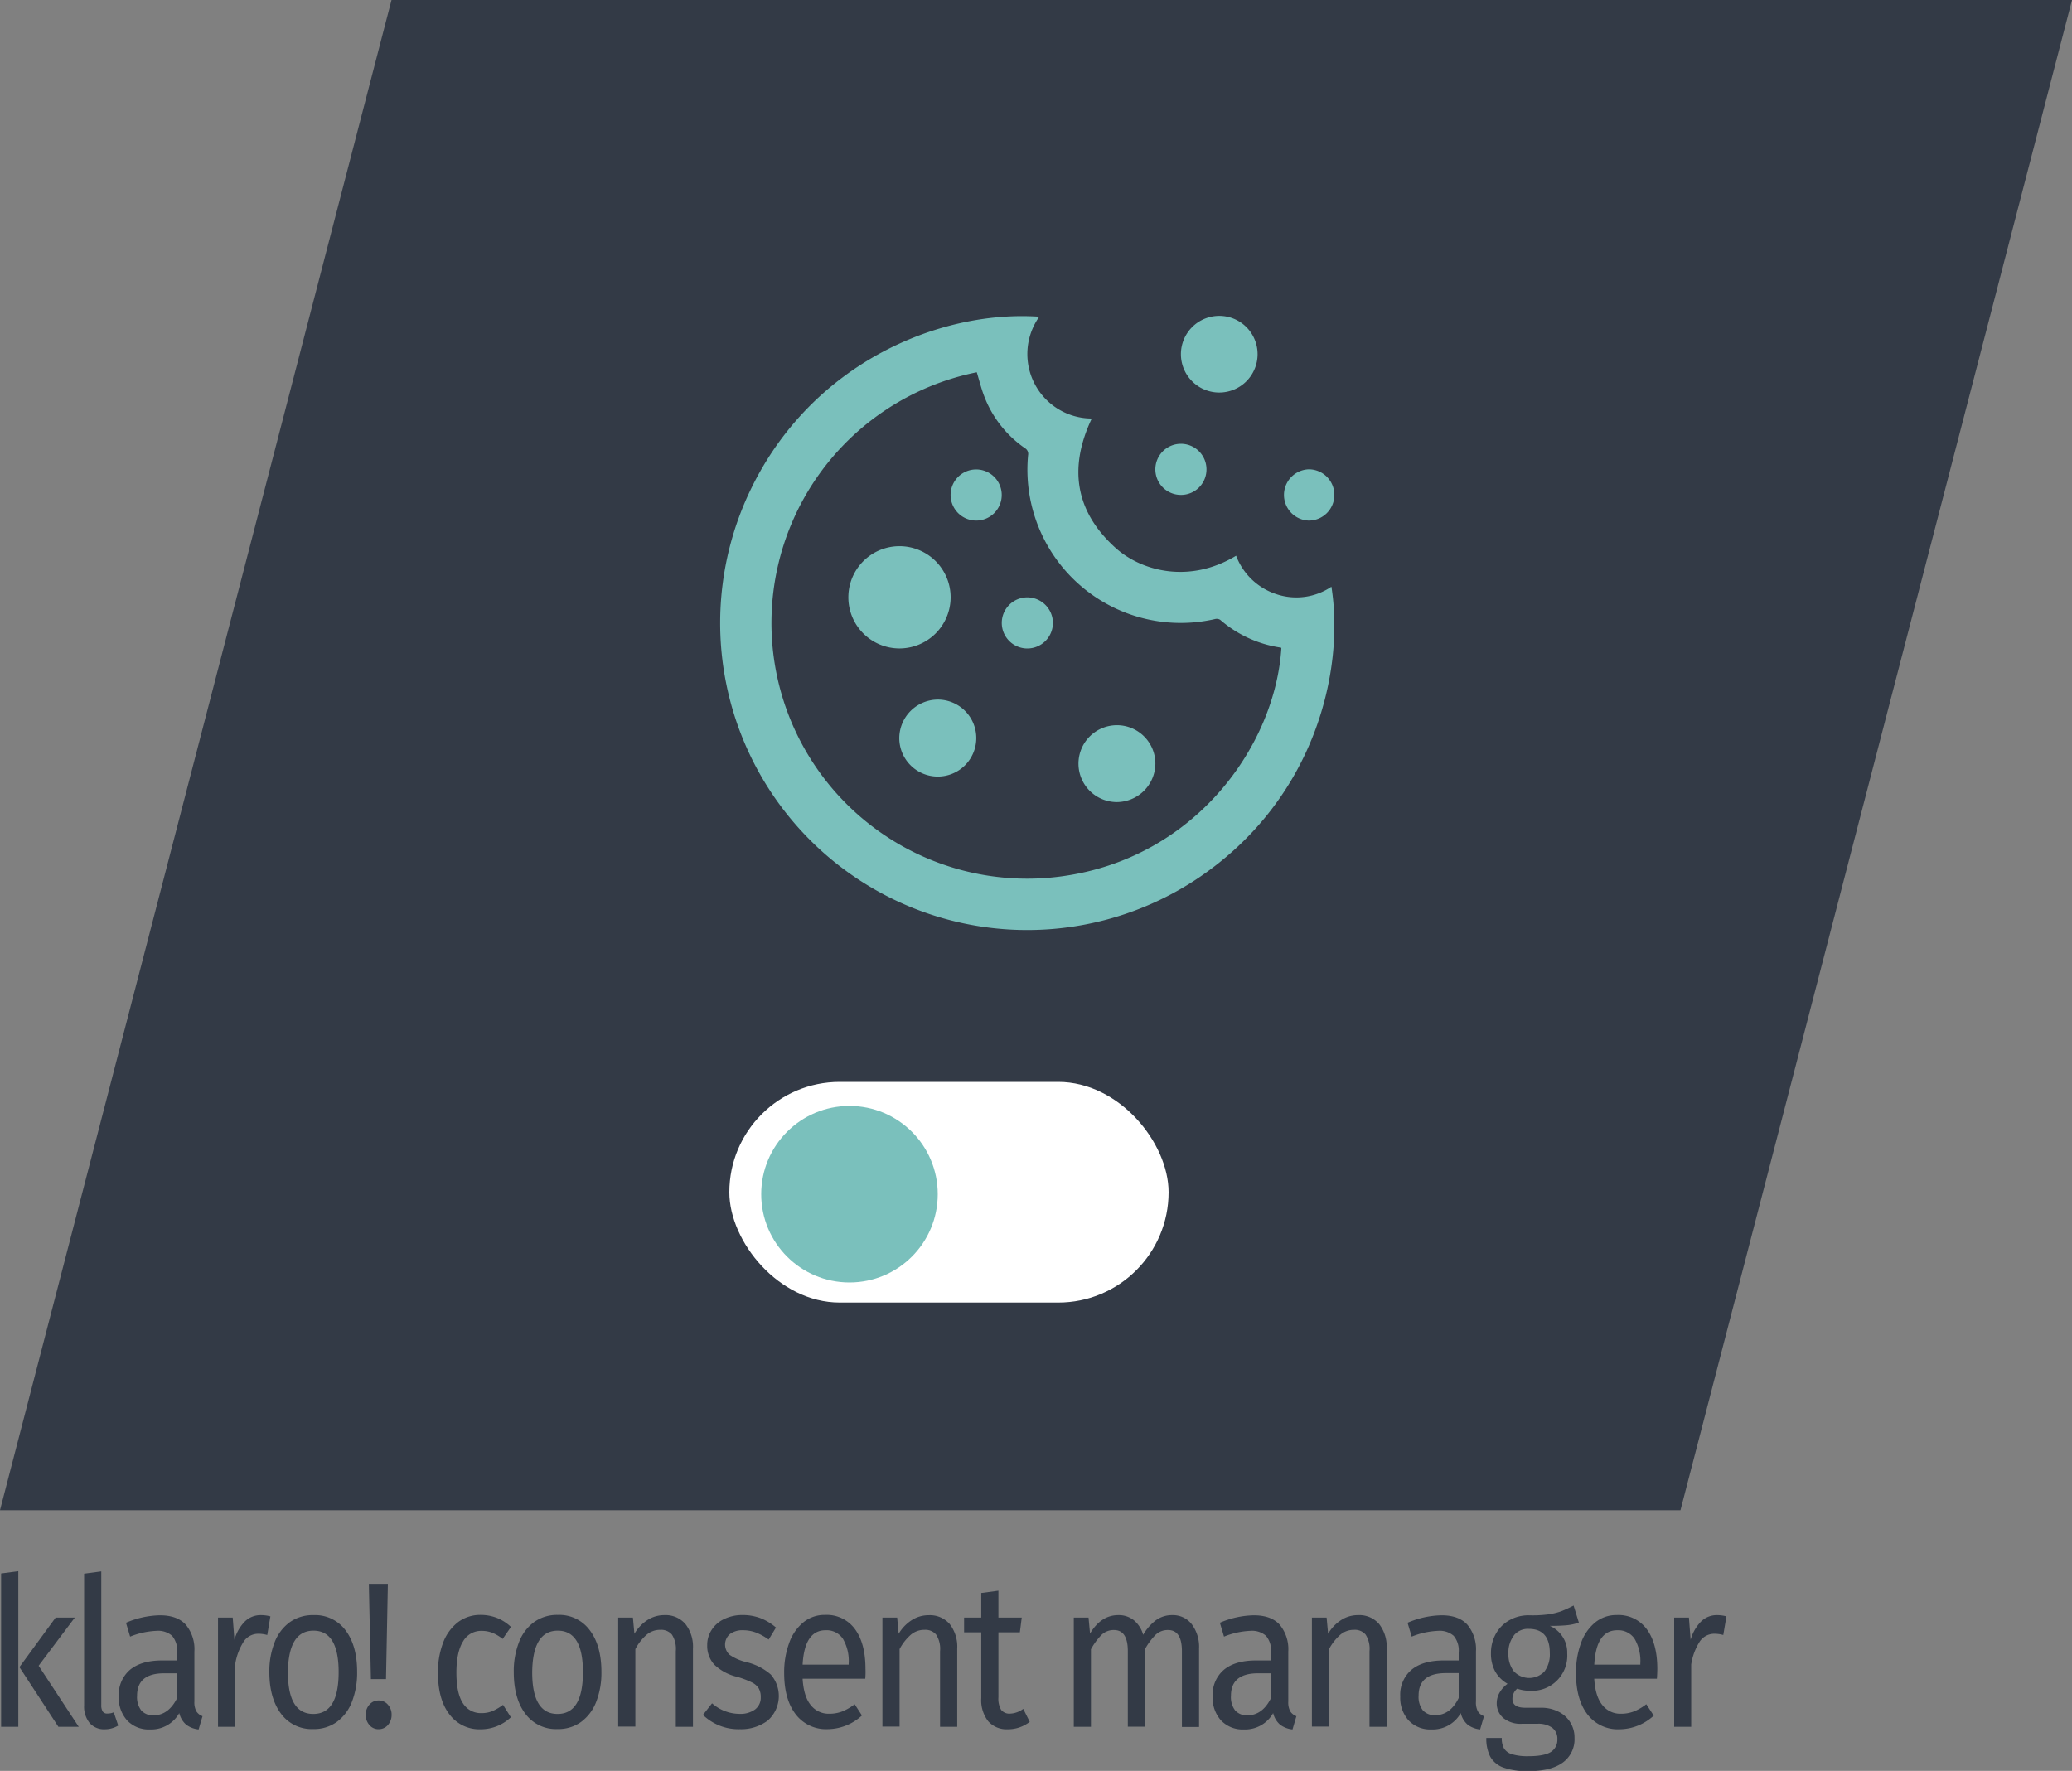 <svg xmlns="http://www.w3.org/2000/svg" viewBox="0 0 500 427.38"><rect x="0" y="0" width="500" height="427.38" fill="#808080" stroke="none"/><defs><style>.cls-1{fill:#333a46;}.cls-2{fill:#fff;}.cls-3{fill:#7ac0bc;}</style></defs><g id="Ebene_2" data-name="Ebene 2"><g id="klaro"><polygon class="cls-1" points="405.52 364.46 0 364.46 94.48 0 500 0 405.52 364.46"/><path class="cls-1" d="M4.42,416.73H.27v-37l4.15-.55ZM9.32,402,19,416.73H14.09l-9.4-14.4,8.73-11.95h4.63Z"/><path class="cls-1" d="M21.63,415.81a6.29,6.29,0,0,1-1.33-4.28V379.78l4.14-.55v32.2a2.88,2.88,0,0,0,.34,1.6,1.25,1.25,0,0,0,1.14.5,3.73,3.73,0,0,0,1.53-.3l1.08,3.2a6.2,6.2,0,0,1-3.28.9A4.56,4.56,0,0,1,21.63,415.81Z"/><path class="cls-1" d="M47.39,413a3,3,0,0,0,1.48,1.17l-.94,3.2a6,6,0,0,1-3-1.15,5.31,5.31,0,0,1-1.67-2.8,7.74,7.74,0,0,1-7.06,3.95,7.15,7.15,0,0,1-5.54-2.2,8.15,8.15,0,0,1-2-5.75,7.91,7.91,0,0,1,2.72-6.45q2.73-2.25,7.72-2.25h3.64v-1.95a5.48,5.48,0,0,0-1.21-4,5.14,5.14,0,0,0-3.74-1.2,19.15,19.15,0,0,0-6.39,1.4l-1-3.35a21.79,21.79,0,0,1,8.19-1.8q4.18,0,6.25,2.28a9.26,9.26,0,0,1,2.07,6.47v12.05A4.51,4.51,0,0,0,47.39,413Zm-4.64-3.18v-6h-3.1q-6.57,0-6.57,5.4a5.3,5.3,0,0,0,1,3.55,3.82,3.82,0,0,0,3.06,1.2Q40.72,413.88,42.75,409.78Z"/><path class="cls-1" d="M65.25,390.08l-.76,4.5a7.73,7.73,0,0,0-2.07-.3,4.24,4.24,0,0,0-3.56,1.8,14.2,14.2,0,0,0-2.11,5.6v15.05H52.61V390.38h3.55l.41,5.35a10.14,10.14,0,0,1,2.56-4.45,5.39,5.39,0,0,1,3.78-1.5A8.72,8.72,0,0,1,65.25,390.08Z"/><path class="cls-1" d="M83.41,393.48q2.78,3.7,2.77,10a19.28,19.28,0,0,1-1.26,7.23,10.81,10.81,0,0,1-3.65,4.85,9.41,9.41,0,0,1-5.67,1.72,9.18,9.18,0,0,1-7.78-3.7C66,411.16,65,407.82,65,403.58a19.19,19.19,0,0,1,1.26-7.22,10.73,10.73,0,0,1,3.64-4.85,9.51,9.51,0,0,1,5.72-1.73A9.12,9.12,0,0,1,83.41,393.48Zm-13.93,10.1q0,10.05,6.12,10.05t6.12-10.1q0-10-6.07-10T69.48,403.58Z"/><path class="cls-1" d="M93.6,411.38a3.55,3.55,0,0,1,.9,2.45,3.64,3.64,0,0,1-.9,2.48,2.88,2.88,0,0,1-2.25,1,2.82,2.82,0,0,1-2.2-1,3.64,3.64,0,0,1-.9-2.48,3.55,3.55,0,0,1,.9-2.45,2.83,2.83,0,0,1,2.2-1A2.89,2.89,0,0,1,93.6,411.38Zm-.45-6.15H89.51l-.5-23H93.6Z"/><path class="cls-1" d="M119.93,390.46a10.55,10.55,0,0,1,3.37,2.17l-2,2.9a9.76,9.76,0,0,0-2.45-1.47,7,7,0,0,0-2.63-.48,5,5,0,0,0-4.48,2.55c-1.06,1.7-1.6,4.22-1.6,7.55s.53,5.79,1.58,7.38a5.08,5.08,0,0,0,4.5,2.37,6.86,6.86,0,0,0,2.56-.47,12.83,12.83,0,0,0,2.61-1.53l1.89,3a10.55,10.55,0,0,1-7.24,2.9,9,9,0,0,1-7.58-3.6q-2.78-3.6-2.77-10a19.71,19.71,0,0,1,1.26-7.35,11.13,11.13,0,0,1,3.58-4.9,8.91,8.91,0,0,1,5.51-1.75A10.7,10.7,0,0,1,119.93,390.46Z"/><path class="cls-1" d="M142.36,393.48q2.77,3.7,2.77,10a19.28,19.28,0,0,1-1.26,7.23,10.81,10.81,0,0,1-3.65,4.85,9.41,9.41,0,0,1-5.67,1.72,9.18,9.18,0,0,1-7.78-3.7c-1.86-2.47-2.79-5.81-2.79-10.05a19.19,19.19,0,0,1,1.26-7.22,10.73,10.73,0,0,1,3.64-4.85,9.51,9.51,0,0,1,5.72-1.73A9.12,9.12,0,0,1,142.36,393.48Zm-13.93,10.1q0,10.05,6.12,10.05t6.12-10.1q0-10-6.07-10T128.43,403.58Z"/><path class="cls-1" d="M165.4,391.93a8.82,8.82,0,0,1,1.82,5.9v18.9h-4.14V398.48a6.34,6.34,0,0,0-.94-4,3.39,3.39,0,0,0-2.79-1.15,5,5,0,0,0-3.33,1.2,12.18,12.18,0,0,0-2.7,3.45v18.7h-4.14V390.38h3.55l.36,3.9a9.93,9.93,0,0,1,3.13-3.3,7.48,7.48,0,0,1,4.12-1.2A6.28,6.28,0,0,1,165.4,391.93Z"/><path class="cls-1" d="M183.56,390.53a12.81,12.81,0,0,1,3.69,2.25l-1.76,2.9a13.67,13.67,0,0,0-3.08-1.7,8.8,8.8,0,0,0-3.08-.55,5,5,0,0,0-3.2.93,3.33,3.33,0,0,0-.06,5,11.91,11.91,0,0,0,4,1.75,13.83,13.83,0,0,1,5.92,3,7.89,7.89,0,0,1-.77,11.15,10.69,10.69,0,0,1-6.64,2.05,12.33,12.33,0,0,1-8.95-3.45l2.2-2.8a10.08,10.08,0,0,0,6.66,2.55,5.94,5.94,0,0,0,3.72-1.07,3.53,3.53,0,0,0,1.37-2.93,4.17,4.17,0,0,0-.5-2.17,4.06,4.06,0,0,0-1.71-1.45,21.74,21.74,0,0,0-3.55-1.33,11.75,11.75,0,0,1-5.47-2.95,6.72,6.72,0,0,1-1.69-4.7,6.56,6.56,0,0,1,1.11-3.72,7.17,7.17,0,0,1,3.06-2.6,10,10,0,0,1,4.38-.93A12,12,0,0,1,183.56,390.53Z"/><path class="cls-1" d="M208.8,405.13H193.68q.27,4.35,2,6.4a5.47,5.47,0,0,0,4.41,2.05,8.69,8.69,0,0,0,3.15-.55,12.43,12.43,0,0,0,3-1.75L208,414a12.33,12.33,0,0,1-8.28,3.3,9.19,9.19,0,0,1-7.72-3.6q-2.76-3.6-2.77-9.9a20.45,20.45,0,0,1,1.2-7.27,11.27,11.27,0,0,1,3.42-5,8.07,8.07,0,0,1,5.24-1.8,8.42,8.42,0,0,1,7.24,3.45q2.52,3.45,2.52,9.55C208.89,403.55,208.86,404.33,208.8,405.13Zm-4-3.7a10.57,10.57,0,0,0-1.4-5.95,4.73,4.73,0,0,0-4.18-2.05q-5.08,0-5.54,8.3H204.8Z"/><path class="cls-1" d="M229.17,391.93a8.88,8.88,0,0,1,1.82,5.9v18.9h-4.14V398.48a6.33,6.33,0,0,0-.95-4,3.39,3.39,0,0,0-2.79-1.15,5,5,0,0,0-3.33,1.2,12.18,12.18,0,0,0-2.7,3.45v18.7h-4.14V390.38h3.56l.36,3.9A9.91,9.91,0,0,1,220,391a7.48,7.48,0,0,1,4.12-1.2A6.31,6.31,0,0,1,229.17,391.93Z"/><path class="cls-1" d="M248.49,415.53a8.48,8.48,0,0,1-5.31,1.8,5.92,5.92,0,0,1-4.7-1.92,8.22,8.22,0,0,1-1.69-5.58v-15.9h-4.14v-3.55h4.14v-5.95l4.14-.55v6.5h5.63l-.45,3.55h-5.18v15.7a5.33,5.33,0,0,0,.65,3,2.52,2.52,0,0,0,2.19.92,5.59,5.59,0,0,0,3.15-1.15Z"/><path class="cls-1" d="M287.6,392a9.09,9.09,0,0,1,1.75,5.87v18.9h-4.14V398.48q0-5.1-3.33-5.1a4.21,4.21,0,0,0-3,1.13A15.44,15.44,0,0,0,276.3,398v18.7h-4.14V398.48q0-5.1-3.33-5.1a4.19,4.19,0,0,0-3,1.15,15.52,15.52,0,0,0-2.57,3.5v18.7h-4.14V390.38h3.56l.36,3.85q2.66-4.46,6.84-4.45a5.79,5.79,0,0,1,3.75,1.25,6.88,6.88,0,0,1,2.23,3.5,11.88,11.88,0,0,1,3.08-3.52,6.61,6.61,0,0,1,4-1.23A5.71,5.71,0,0,1,287.6,392Z"/><path class="cls-1" d="M311.36,413a3,3,0,0,0,1.48,1.17l-.94,3.2a6,6,0,0,1-3-1.15,5.31,5.31,0,0,1-1.67-2.8,7.74,7.74,0,0,1-7.06,3.95,7.15,7.15,0,0,1-5.54-2.2,8.15,8.15,0,0,1-2-5.75,7.88,7.88,0,0,1,2.72-6.45c1.81-1.5,4.39-2.25,7.72-2.25h3.64v-1.95a5.48,5.48,0,0,0-1.21-4,5.14,5.14,0,0,0-3.74-1.2,19.15,19.15,0,0,0-6.39,1.4l-1-3.35a21.79,21.79,0,0,1,8.19-1.8q4.18,0,6.25,2.28a9.26,9.26,0,0,1,2.07,6.47v12.05A4.51,4.51,0,0,0,311.36,413Zm-4.64-3.18v-6h-3.1q-6.57,0-6.57,5.4a5.3,5.3,0,0,0,1,3.55,3.82,3.82,0,0,0,3.06,1.2Q304.7,413.88,306.72,409.78Z"/><path class="cls-1" d="M332.8,391.93a8.88,8.88,0,0,1,1.82,5.9v18.9h-4.14V398.48a6.34,6.34,0,0,0-.94-4,3.39,3.39,0,0,0-2.79-1.15,5,5,0,0,0-3.33,1.2,12.18,12.18,0,0,0-2.7,3.45v18.7h-4.14V390.38h3.55l.36,3.9a9.83,9.83,0,0,1,3.13-3.3,7.46,7.46,0,0,1,4.12-1.2A6.29,6.29,0,0,1,332.8,391.93Z"/><path class="cls-1" d="M356.63,413a3,3,0,0,0,1.48,1.17l-.94,3.2a6,6,0,0,1-3-1.15,5.31,5.31,0,0,1-1.67-2.8,7.74,7.74,0,0,1-7.06,3.95,7.15,7.15,0,0,1-5.54-2.2,8.15,8.15,0,0,1-2-5.75,7.88,7.88,0,0,1,2.72-6.45c1.81-1.5,4.39-2.25,7.72-2.25H352v-1.95a5.48,5.48,0,0,0-1.21-4,5.14,5.14,0,0,0-3.74-1.2,19.15,19.15,0,0,0-6.39,1.4l-1-3.35a21.79,21.79,0,0,1,8.19-1.8q4.19,0,6.25,2.28a9.26,9.26,0,0,1,2.07,6.47v12.05A4.51,4.51,0,0,0,356.63,413ZM352,409.78v-6h-3.1q-6.57,0-6.57,5.4a5.3,5.3,0,0,0,1,3.55,3.82,3.82,0,0,0,3.06,1.2Q350,413.88,352,409.78Z"/><path class="cls-1" d="M381,391.58a11.75,11.75,0,0,1-3,.65q-1.62.15-4,.15a7,7,0,0,1,4.19,6.65,8.48,8.48,0,0,1-9.05,9,8.68,8.68,0,0,1-3-.5,2.81,2.81,0,0,0-.86,1.08,3.18,3.18,0,0,0-.31,1.37c0,1.44,1,2.15,3.1,2.15h3.78a9.15,9.15,0,0,1,4.23.95,6.89,6.89,0,0,1,3.87,6.35,6.91,6.91,0,0,1-2.83,5.93q-2.83,2.07-8.28,2.07a17.14,17.14,0,0,1-6.06-.87,5.89,5.89,0,0,1-3.17-2.63,9.45,9.45,0,0,1-.94-4.5h3.73a5,5,0,0,0,.54,2.53,3.43,3.43,0,0,0,1.94,1.4,13.08,13.08,0,0,0,4,.47c2.49,0,4.26-.34,5.33-1a3.44,3.44,0,0,0,1.6-3.08,3.29,3.29,0,0,0-1.26-2.8,5.74,5.74,0,0,0-3.51-.95h-3.74a6.55,6.55,0,0,1-4.57-1.42,4.66,4.66,0,0,1-1.55-3.58,5.06,5.06,0,0,1,.68-2.5,7,7,0,0,1,1.93-2.15,7.83,7.83,0,0,1-3-3,9,9,0,0,1-1-4.33,9.39,9.39,0,0,1,1.19-4.75,8.45,8.45,0,0,1,3.28-3.27,9.3,9.3,0,0,1,4.66-1.18,29.3,29.3,0,0,0,4.68-.22,15.83,15.83,0,0,0,3.13-.75c.82-.32,1.84-.78,3-1.38Zm-15.68,3.13A6.64,6.64,0,0,0,364,399a6.73,6.73,0,0,0,1.3,4.33,5.09,5.09,0,0,0,7.4.05,6.82,6.82,0,0,0,1.29-4.43q0-5.85-5.09-5.85A4.32,4.32,0,0,0,365.29,394.71Z"/><path class="cls-1" d="M399.83,405.13H384.71c.18,2.9.83,5,2,6.4a5.47,5.47,0,0,0,4.41,2.05,8.69,8.69,0,0,0,3.15-.55,12.39,12.39,0,0,0,3-1.75l1.8,2.75a12.33,12.33,0,0,1-8.28,3.3,9.19,9.19,0,0,1-7.72-3.6q-2.76-3.6-2.76-9.9a20.45,20.45,0,0,1,1.19-7.27,11.27,11.27,0,0,1,3.42-5,8.07,8.07,0,0,1,5.24-1.8,8.45,8.45,0,0,1,7.25,3.45q2.52,3.45,2.52,9.55C399.92,403.55,399.89,404.33,399.83,405.13Zm-4-3.7a10.57,10.57,0,0,0-1.39-5.95,4.75,4.75,0,0,0-4.19-2.05q-5.08,0-5.53,8.3h11.11Z"/><path class="cls-1" d="M416.61,390.08l-.76,4.5a7.79,7.79,0,0,0-2.07-.3,4.23,4.23,0,0,0-3.56,1.8,14.2,14.2,0,0,0-2.11,5.6v15.05H404V390.38h3.56l.41,5.35a10.14,10.14,0,0,1,2.56-4.45,5.39,5.39,0,0,1,3.78-1.5A8.72,8.72,0,0,1,416.61,390.08Z"/><rect class="cls-2" x="176" y="261.1" width="106" height="53.25" rx="26.63"/><circle class="cls-3" cx="204.99" cy="288.2" r="21.3"/><path class="cls-3" d="M250.79,76.43A15.56,15.56,0,0,0,263.46,101c-5.59,11.81-4.09,22.39,5.78,31.26,6.2,5.57,17.77,8.68,29.05,1.85a15.53,15.53,0,0,0,9.75,9.29,15.14,15.14,0,0,0,13.25-1.81c3.22,20.31-4,51.36-32.15,70.31A74.1,74.1,0,0,1,181.22,118C195.89,87.76,226.48,74.78,250.79,76.43ZM235.71,89.84A61.71,61.71,0,0,0,256.09,211.5c32.51-4.36,51.67-31.76,53.12-55.13a.66.66,0,0,0-.19-.09,28.54,28.54,0,0,1-14.56-6.69,1.59,1.59,0,0,0-1.18-.21,37,37,0,0,1-45.19-39.51,1.6,1.6,0,0,0-.77-1.72,26.83,26.83,0,0,1-9.81-12.51C236.79,93.78,236.32,91.83,235.71,89.84Z"/><path class="cls-3" d="M303.47,85.56a9.25,9.25,0,1,1-9.31-9.33A9.24,9.24,0,0,1,303.47,85.56Z"/><path class="cls-3" d="M284.92,119.44a6.17,6.17,0,1,1,6.22-6.31A6.15,6.15,0,0,1,284.92,119.44Z"/><path class="cls-3" d="M322,119.49a6.18,6.18,0,0,1-6.26,6.14,6.19,6.19,0,0,1,.09-12.37A6.18,6.18,0,0,1,322,119.49Z"/><path class="cls-3" d="M217,156.49a12.34,12.34,0,1,1,12.4-12.3A12.36,12.36,0,0,1,217,156.49Z"/><path class="cls-3" d="M226.34,168.83a9.29,9.29,0,1,1-9.33,9.26A9.35,9.35,0,0,1,226.34,168.83Z"/><path class="cls-3" d="M269.47,193.57a9.28,9.28,0,1,1,9.34-9.26A9.36,9.36,0,0,1,269.47,193.57Z"/><path class="cls-3" d="M229.39,119.4a6.17,6.17,0,1,1,6.07,6.23A6.19,6.19,0,0,1,229.39,119.4Z"/><path class="cls-3" d="M254.08,150.35a6.17,6.17,0,1,1-6.09-6.19A6.2,6.2,0,0,1,254.08,150.35Z"/></g></g></svg>